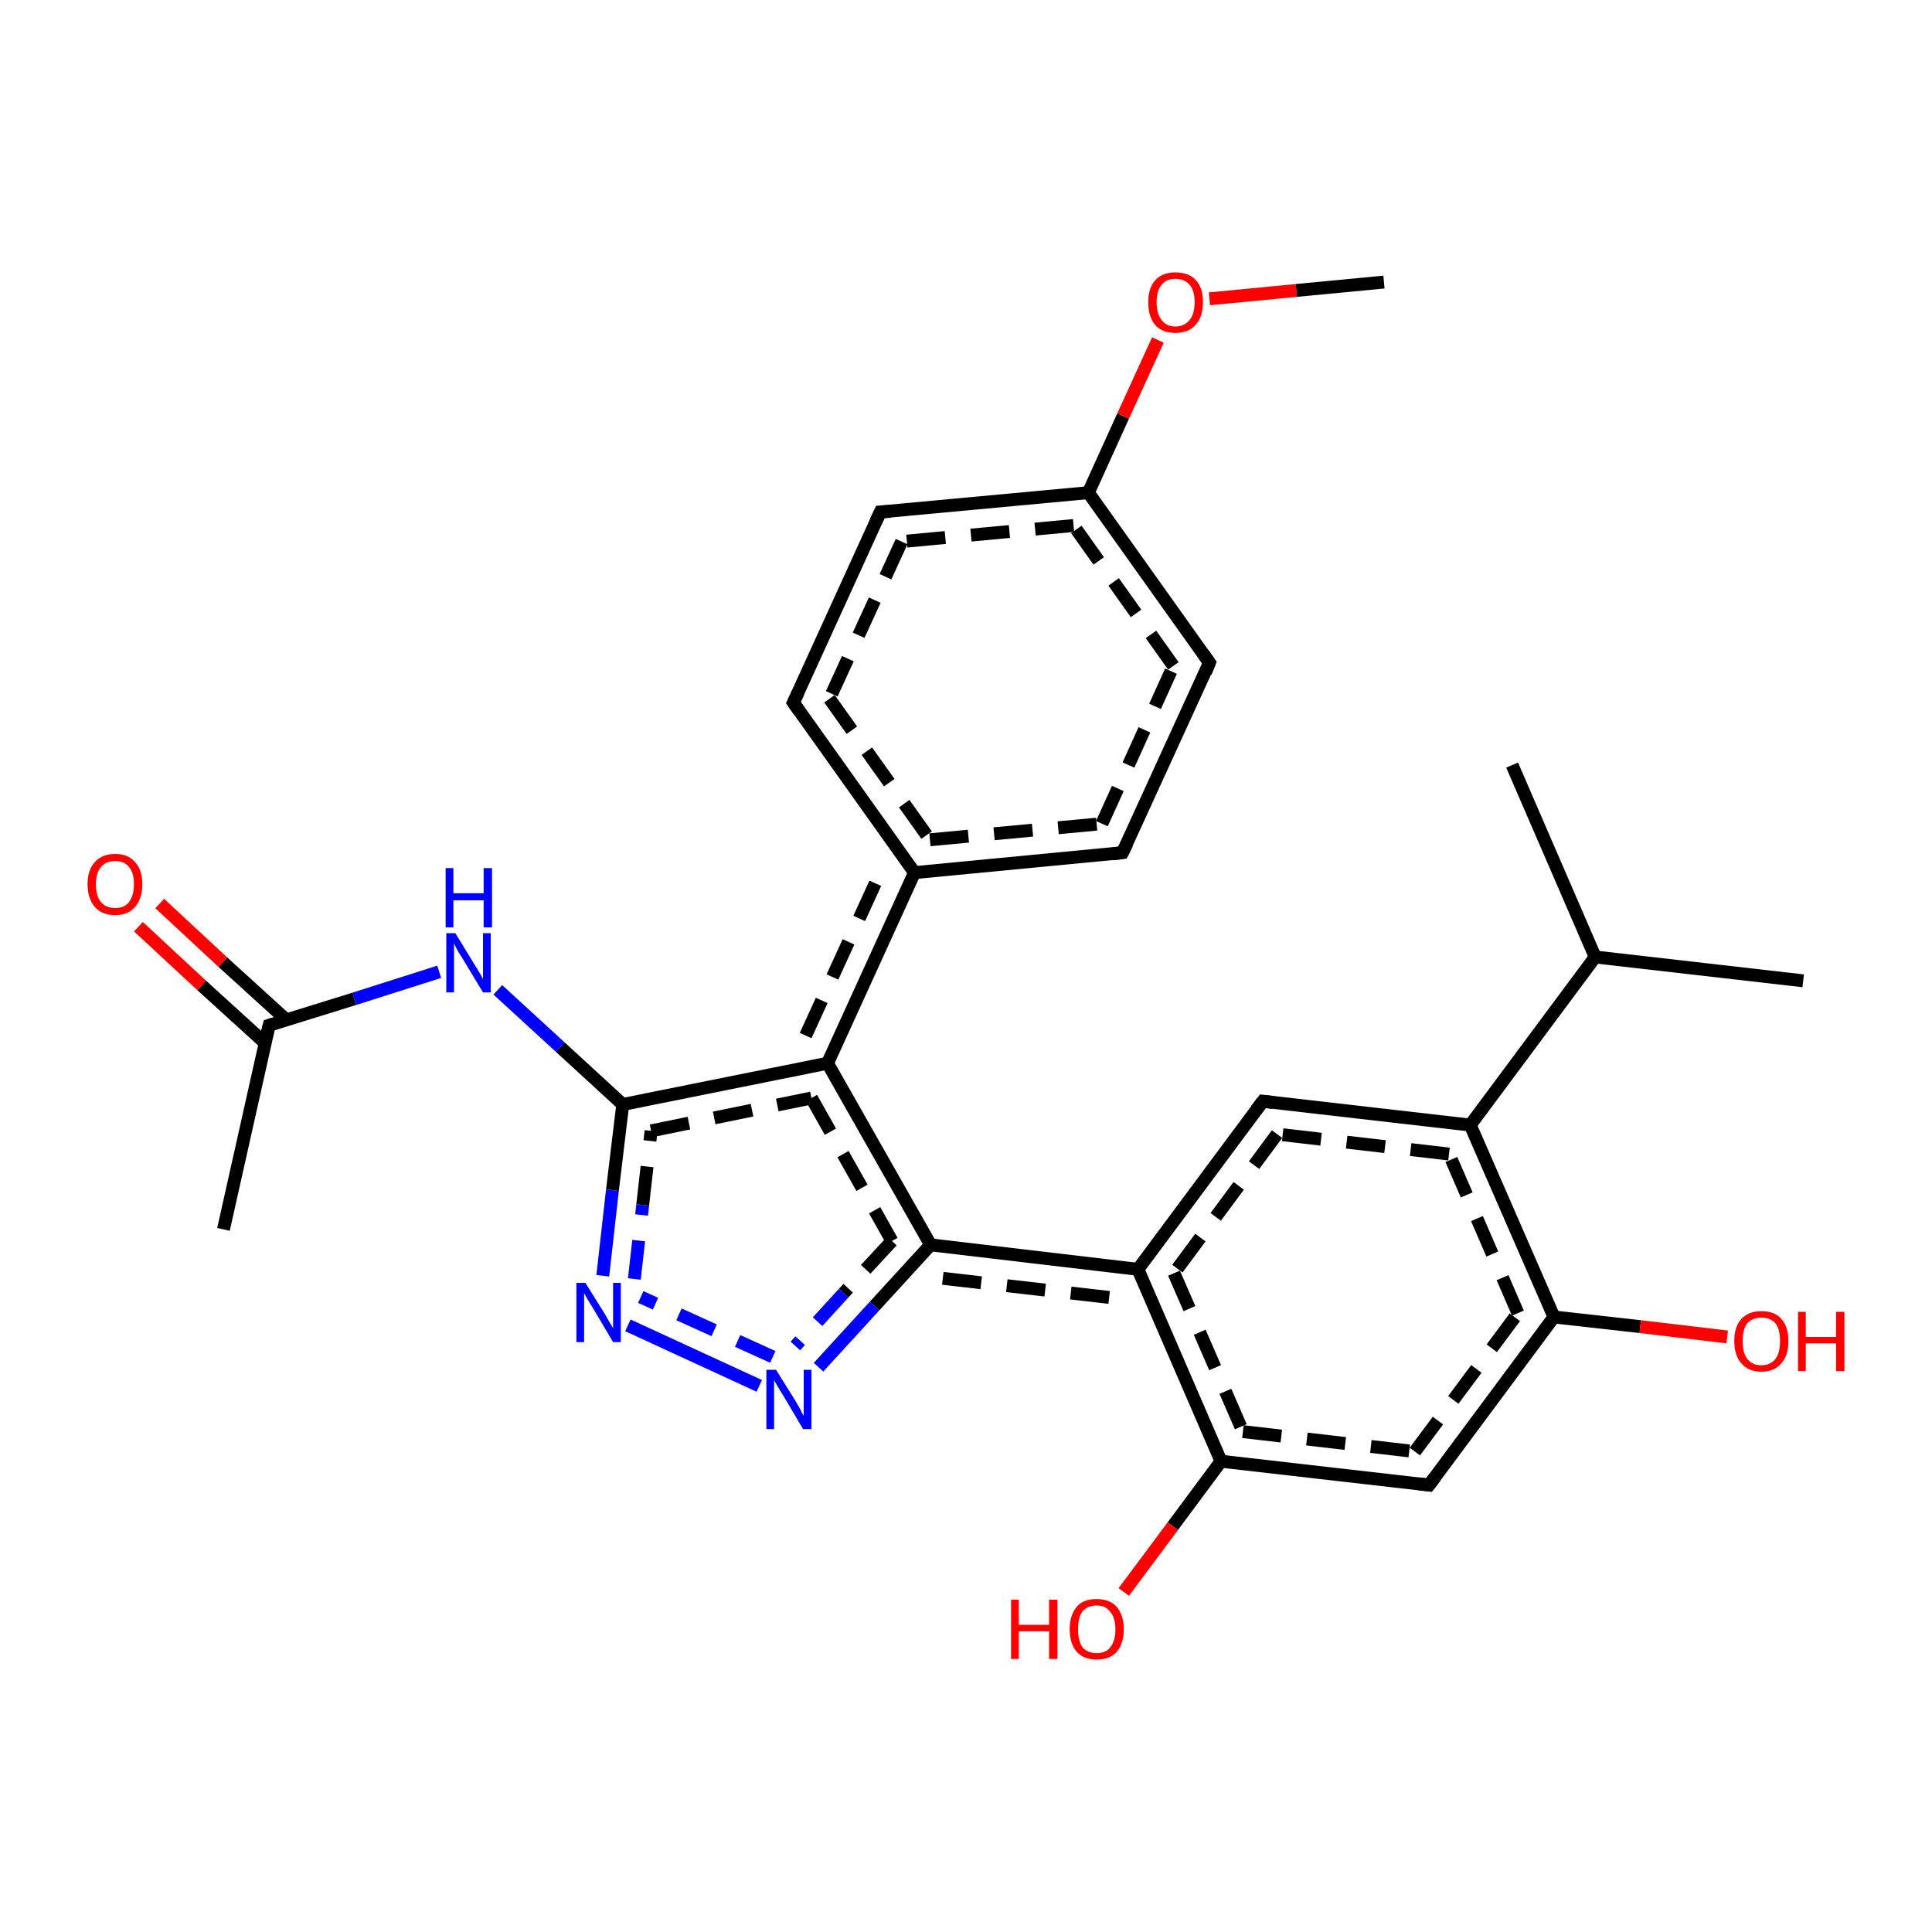 <?xml version='1.0' encoding='iso-8859-1'?>
<svg version='1.1' baseProfile='full'
              xmlns='http://www.w3.org/2000/svg'
                      xmlns:rdkit='http://www.rdkit.org/xml'
                      xmlns:xlink='http://www.w3.org/1999/xlink'
                  xml:space='preserve'
width='300px' height='300px' viewBox='0 0 300 300'>
<!-- END OF HEADER -->
<rect style='opacity:1.0;fill:#FFFFFF;stroke:none' width='300.0' height='300.0' x='0.0' y='0.0'> </rect>
<path class='bond-0 atom-0 atom-1' d='M 144.5,193.3 L 176.7,197.1' style='fill:none;fill-rule:evenodd;stroke:#000000;stroke-width:2.0px;stroke-linecap:butt;stroke-linejoin:miter;stroke-opacity:1' />
<path class='bond-0 atom-0 atom-1' d='M 146.4,198.5 L 173.4,201.6' style='fill:none;fill-rule:evenodd;stroke:#000000;stroke-width:2.0px;stroke-linecap:butt;stroke-linejoin:miter;stroke-opacity:1;stroke-dasharray:6,4' />
<path class='bond-1 atom-1 atom-2' d='M 176.7,197.1 L 189.6,226.9' style='fill:none;fill-rule:evenodd;stroke:#000000;stroke-width:2.0px;stroke-linecap:butt;stroke-linejoin:miter;stroke-opacity:1' />
<path class='bond-1 atom-1 atom-2' d='M 182.3,197.7 L 193.0,222.3' style='fill:none;fill-rule:evenodd;stroke:#000000;stroke-width:2.0px;stroke-linecap:butt;stroke-linejoin:miter;stroke-opacity:1;stroke-dasharray:6,4' />
<path class='bond-2 atom-2 atom-3' d='M 189.6,226.9 L 221.9,230.6' style='fill:none;fill-rule:evenodd;stroke:#000000;stroke-width:2.0px;stroke-linecap:butt;stroke-linejoin:miter;stroke-opacity:1' />
<path class='bond-2 atom-2 atom-3' d='M 193.0,222.3 L 219.7,225.4' style='fill:none;fill-rule:evenodd;stroke:#000000;stroke-width:2.0px;stroke-linecap:butt;stroke-linejoin:miter;stroke-opacity:1;stroke-dasharray:6,4' />
<path class='bond-3 atom-3 atom-4' d='M 221.9,230.6 L 241.3,204.5' style='fill:none;fill-rule:evenodd;stroke:#000000;stroke-width:2.0px;stroke-linecap:butt;stroke-linejoin:miter;stroke-opacity:1' />
<path class='bond-3 atom-3 atom-4' d='M 219.7,225.4 L 235.7,203.9' style='fill:none;fill-rule:evenodd;stroke:#000000;stroke-width:2.0px;stroke-linecap:butt;stroke-linejoin:miter;stroke-opacity:1;stroke-dasharray:6,4' />
<path class='bond-4 atom-4 atom-5' d='M 241.3,204.5 L 254.7,206.0' style='fill:none;fill-rule:evenodd;stroke:#000000;stroke-width:2.0px;stroke-linecap:butt;stroke-linejoin:miter;stroke-opacity:1' />
<path class='bond-4 atom-4 atom-5' d='M 254.7,206.0 L 268.2,207.6' style='fill:none;fill-rule:evenodd;stroke:#FF0000;stroke-width:2.0px;stroke-linecap:butt;stroke-linejoin:miter;stroke-opacity:1' />
<path class='bond-5 atom-4 atom-6' d='M 241.3,204.5 L 228.3,174.7' style='fill:none;fill-rule:evenodd;stroke:#000000;stroke-width:2.0px;stroke-linecap:butt;stroke-linejoin:miter;stroke-opacity:1' />
<path class='bond-5 atom-4 atom-6' d='M 235.7,203.9 L 225.0,179.2' style='fill:none;fill-rule:evenodd;stroke:#000000;stroke-width:2.0px;stroke-linecap:butt;stroke-linejoin:miter;stroke-opacity:1;stroke-dasharray:6,4' />
<path class='bond-6 atom-6 atom-7' d='M 228.3,174.7 L 196.1,171.0' style='fill:none;fill-rule:evenodd;stroke:#000000;stroke-width:2.0px;stroke-linecap:butt;stroke-linejoin:miter;stroke-opacity:1' />
<path class='bond-6 atom-6 atom-7' d='M 225.0,179.2 L 198.3,176.1' style='fill:none;fill-rule:evenodd;stroke:#000000;stroke-width:2.0px;stroke-linecap:butt;stroke-linejoin:miter;stroke-opacity:1;stroke-dasharray:6,4' />
<path class='bond-7 atom-6 atom-8' d='M 228.3,174.7 L 247.7,148.6' style='fill:none;fill-rule:evenodd;stroke:#000000;stroke-width:2.0px;stroke-linecap:butt;stroke-linejoin:miter;stroke-opacity:1' />
<path class='bond-8 atom-8 atom-9' d='M 247.7,148.6 L 234.8,118.8' style='fill:none;fill-rule:evenodd;stroke:#000000;stroke-width:2.0px;stroke-linecap:butt;stroke-linejoin:miter;stroke-opacity:1' />
<path class='bond-9 atom-8 atom-10' d='M 247.7,148.6 L 280.0,152.3' style='fill:none;fill-rule:evenodd;stroke:#000000;stroke-width:2.0px;stroke-linecap:butt;stroke-linejoin:miter;stroke-opacity:1' />
<path class='bond-10 atom-2 atom-11' d='M 189.6,226.9 L 182.1,237.0' style='fill:none;fill-rule:evenodd;stroke:#000000;stroke-width:2.0px;stroke-linecap:butt;stroke-linejoin:miter;stroke-opacity:1' />
<path class='bond-10 atom-2 atom-11' d='M 182.1,237.0 L 174.5,247.2' style='fill:none;fill-rule:evenodd;stroke:#FF0000;stroke-width:2.0px;stroke-linecap:butt;stroke-linejoin:miter;stroke-opacity:1' />
<path class='bond-11 atom-0 atom-12' d='M 144.5,193.3 L 135.8,202.8' style='fill:none;fill-rule:evenodd;stroke:#000000;stroke-width:2.0px;stroke-linecap:butt;stroke-linejoin:miter;stroke-opacity:1' />
<path class='bond-11 atom-0 atom-12' d='M 135.8,202.8 L 127.1,212.3' style='fill:none;fill-rule:evenodd;stroke:#0000FF;stroke-width:2.0px;stroke-linecap:butt;stroke-linejoin:miter;stroke-opacity:1' />
<path class='bond-11 atom-0 atom-12' d='M 138.5,192.7 L 131.0,200.8' style='fill:none;fill-rule:evenodd;stroke:#000000;stroke-width:2.0px;stroke-linecap:butt;stroke-linejoin:miter;stroke-opacity:1;stroke-dasharray:6,4' />
<path class='bond-11 atom-0 atom-12' d='M 131.0,200.8 L 123.5,209.0' style='fill:none;fill-rule:evenodd;stroke:#0000FF;stroke-width:2.0px;stroke-linecap:butt;stroke-linejoin:miter;stroke-opacity:1;stroke-dasharray:6,4' />
<path class='bond-12 atom-12 atom-13' d='M 117.9,215.2 L 97.5,205.8' style='fill:none;fill-rule:evenodd;stroke:#0000FF;stroke-width:2.0px;stroke-linecap:butt;stroke-linejoin:miter;stroke-opacity:1' />
<path class='bond-12 atom-12 atom-13' d='M 120.0,210.7 L 99.5,201.4' style='fill:none;fill-rule:evenodd;stroke:#0000FF;stroke-width:2.0px;stroke-linecap:butt;stroke-linejoin:miter;stroke-opacity:1;stroke-dasharray:6,4' />
<path class='bond-13 atom-13 atom-14' d='M 93.6,198.1 L 95.1,184.8' style='fill:none;fill-rule:evenodd;stroke:#0000FF;stroke-width:2.0px;stroke-linecap:butt;stroke-linejoin:miter;stroke-opacity:1' />
<path class='bond-13 atom-13 atom-14' d='M 95.1,184.8 L 96.7,171.5' style='fill:none;fill-rule:evenodd;stroke:#000000;stroke-width:2.0px;stroke-linecap:butt;stroke-linejoin:miter;stroke-opacity:1' />
<path class='bond-13 atom-13 atom-14' d='M 98.5,198.6 L 99.8,187.1' style='fill:none;fill-rule:evenodd;stroke:#0000FF;stroke-width:2.0px;stroke-linecap:butt;stroke-linejoin:miter;stroke-opacity:1;stroke-dasharray:6,4' />
<path class='bond-13 atom-13 atom-14' d='M 99.8,187.1 L 101.1,175.6' style='fill:none;fill-rule:evenodd;stroke:#000000;stroke-width:2.0px;stroke-linecap:butt;stroke-linejoin:miter;stroke-opacity:1;stroke-dasharray:6,4' />
<path class='bond-14 atom-14 atom-15' d='M 96.7,171.5 L 128.5,165.1' style='fill:none;fill-rule:evenodd;stroke:#000000;stroke-width:2.0px;stroke-linecap:butt;stroke-linejoin:miter;stroke-opacity:1' />
<path class='bond-14 atom-14 atom-15' d='M 101.1,175.6 L 126.0,170.5' style='fill:none;fill-rule:evenodd;stroke:#000000;stroke-width:2.0px;stroke-linecap:butt;stroke-linejoin:miter;stroke-opacity:1;stroke-dasharray:6,4' />
<path class='bond-15 atom-15 atom-16' d='M 128.5,165.1 L 142.0,135.5' style='fill:none;fill-rule:evenodd;stroke:#000000;stroke-width:2.0px;stroke-linecap:butt;stroke-linejoin:miter;stroke-opacity:1' />
<path class='bond-15 atom-15 atom-16' d='M 125.1,160.8 L 136.4,136.1' style='fill:none;fill-rule:evenodd;stroke:#000000;stroke-width:2.0px;stroke-linecap:butt;stroke-linejoin:miter;stroke-opacity:1;stroke-dasharray:6,4' />
<path class='bond-16 atom-16 atom-17' d='M 142.0,135.5 L 174.3,132.4' style='fill:none;fill-rule:evenodd;stroke:#000000;stroke-width:2.0px;stroke-linecap:butt;stroke-linejoin:miter;stroke-opacity:1' />
<path class='bond-16 atom-16 atom-17' d='M 144.4,130.4 L 171.1,127.9' style='fill:none;fill-rule:evenodd;stroke:#000000;stroke-width:2.0px;stroke-linecap:butt;stroke-linejoin:miter;stroke-opacity:1;stroke-dasharray:6,4' />
<path class='bond-17 atom-17 atom-18' d='M 174.3,132.4 L 187.8,102.9' style='fill:none;fill-rule:evenodd;stroke:#000000;stroke-width:2.0px;stroke-linecap:butt;stroke-linejoin:miter;stroke-opacity:1' />
<path class='bond-17 atom-17 atom-18' d='M 171.1,127.9 L 182.2,103.4' style='fill:none;fill-rule:evenodd;stroke:#000000;stroke-width:2.0px;stroke-linecap:butt;stroke-linejoin:miter;stroke-opacity:1;stroke-dasharray:6,4' />
<path class='bond-18 atom-18 atom-19' d='M 187.8,102.9 L 169.0,76.5' style='fill:none;fill-rule:evenodd;stroke:#000000;stroke-width:2.0px;stroke-linecap:butt;stroke-linejoin:miter;stroke-opacity:1' />
<path class='bond-18 atom-18 atom-19' d='M 182.2,103.4 L 166.7,81.6' style='fill:none;fill-rule:evenodd;stroke:#000000;stroke-width:2.0px;stroke-linecap:butt;stroke-linejoin:miter;stroke-opacity:1;stroke-dasharray:6,4' />
<path class='bond-19 atom-19 atom-20' d='M 169.0,76.5 L 174.4,64.6' style='fill:none;fill-rule:evenodd;stroke:#000000;stroke-width:2.0px;stroke-linecap:butt;stroke-linejoin:miter;stroke-opacity:1' />
<path class='bond-19 atom-19 atom-20' d='M 174.4,64.6 L 179.8,52.8' style='fill:none;fill-rule:evenodd;stroke:#FF0000;stroke-width:2.0px;stroke-linecap:butt;stroke-linejoin:miter;stroke-opacity:1' />
<path class='bond-20 atom-20 atom-21' d='M 187.8,46.4 L 201.3,45.1' style='fill:none;fill-rule:evenodd;stroke:#FF0000;stroke-width:2.0px;stroke-linecap:butt;stroke-linejoin:miter;stroke-opacity:1' />
<path class='bond-20 atom-20 atom-21' d='M 201.3,45.1 L 214.9,43.8' style='fill:none;fill-rule:evenodd;stroke:#000000;stroke-width:2.0px;stroke-linecap:butt;stroke-linejoin:miter;stroke-opacity:1' />
<path class='bond-21 atom-19 atom-22' d='M 169.0,76.5 L 136.7,79.5' style='fill:none;fill-rule:evenodd;stroke:#000000;stroke-width:2.0px;stroke-linecap:butt;stroke-linejoin:miter;stroke-opacity:1' />
<path class='bond-21 atom-19 atom-22' d='M 166.7,81.6 L 140.0,84.1' style='fill:none;fill-rule:evenodd;stroke:#000000;stroke-width:2.0px;stroke-linecap:butt;stroke-linejoin:miter;stroke-opacity:1;stroke-dasharray:6,4' />
<path class='bond-22 atom-22 atom-23' d='M 136.7,79.5 L 123.2,109.1' style='fill:none;fill-rule:evenodd;stroke:#000000;stroke-width:2.0px;stroke-linecap:butt;stroke-linejoin:miter;stroke-opacity:1' />
<path class='bond-22 atom-22 atom-23' d='M 140.0,84.1 L 128.8,108.5' style='fill:none;fill-rule:evenodd;stroke:#000000;stroke-width:2.0px;stroke-linecap:butt;stroke-linejoin:miter;stroke-opacity:1;stroke-dasharray:6,4' />
<path class='bond-23 atom-14 atom-24' d='M 96.7,171.5 L 87.0,162.6' style='fill:none;fill-rule:evenodd;stroke:#000000;stroke-width:2.0px;stroke-linecap:butt;stroke-linejoin:miter;stroke-opacity:1' />
<path class='bond-23 atom-14 atom-24' d='M 87.0,162.6 L 77.3,153.7' style='fill:none;fill-rule:evenodd;stroke:#0000FF;stroke-width:2.0px;stroke-linecap:butt;stroke-linejoin:miter;stroke-opacity:1' />
<path class='bond-24 atom-24 atom-25' d='M 68.2,150.9 L 55.0,155.1' style='fill:none;fill-rule:evenodd;stroke:#0000FF;stroke-width:2.0px;stroke-linecap:butt;stroke-linejoin:miter;stroke-opacity:1' />
<path class='bond-24 atom-24 atom-25' d='M 55.0,155.1 L 41.8,159.2' style='fill:none;fill-rule:evenodd;stroke:#000000;stroke-width:2.0px;stroke-linecap:butt;stroke-linejoin:miter;stroke-opacity:1' />
<path class='bond-25 atom-25 atom-26' d='M 44.5,158.4 L 34.6,149.4' style='fill:none;fill-rule:evenodd;stroke:#000000;stroke-width:2.0px;stroke-linecap:butt;stroke-linejoin:miter;stroke-opacity:1' />
<path class='bond-25 atom-25 atom-26' d='M 34.6,149.4 L 24.8,140.3' style='fill:none;fill-rule:evenodd;stroke:#FF0000;stroke-width:2.0px;stroke-linecap:butt;stroke-linejoin:miter;stroke-opacity:1' />
<path class='bond-25 atom-25 atom-26' d='M 41.2,162.0 L 31.3,153.0' style='fill:none;fill-rule:evenodd;stroke:#000000;stroke-width:2.0px;stroke-linecap:butt;stroke-linejoin:miter;stroke-opacity:1' />
<path class='bond-25 atom-25 atom-26' d='M 31.3,153.0 L 21.5,143.9' style='fill:none;fill-rule:evenodd;stroke:#FF0000;stroke-width:2.0px;stroke-linecap:butt;stroke-linejoin:miter;stroke-opacity:1' />
<path class='bond-26 atom-25 atom-27' d='M 41.8,159.2 L 34.7,190.9' style='fill:none;fill-rule:evenodd;stroke:#000000;stroke-width:2.0px;stroke-linecap:butt;stroke-linejoin:miter;stroke-opacity:1' />
<path class='bond-27 atom-7 atom-1' d='M 196.1,171.0 L 176.7,197.1' style='fill:none;fill-rule:evenodd;stroke:#000000;stroke-width:2.0px;stroke-linecap:butt;stroke-linejoin:miter;stroke-opacity:1' />
<path class='bond-27 atom-7 atom-1' d='M 198.3,176.1 L 182.3,197.7' style='fill:none;fill-rule:evenodd;stroke:#000000;stroke-width:2.0px;stroke-linecap:butt;stroke-linejoin:miter;stroke-opacity:1;stroke-dasharray:6,4' />
<path class='bond-28 atom-15 atom-0' d='M 128.5,165.1 L 144.5,193.3' style='fill:none;fill-rule:evenodd;stroke:#000000;stroke-width:2.0px;stroke-linecap:butt;stroke-linejoin:miter;stroke-opacity:1' />
<path class='bond-28 atom-15 atom-0' d='M 126.0,170.5 L 138.5,192.7' style='fill:none;fill-rule:evenodd;stroke:#000000;stroke-width:2.0px;stroke-linecap:butt;stroke-linejoin:miter;stroke-opacity:1;stroke-dasharray:6,4' />
<path class='bond-29 atom-23 atom-16' d='M 123.2,109.1 L 142.0,135.5' style='fill:none;fill-rule:evenodd;stroke:#000000;stroke-width:2.0px;stroke-linecap:butt;stroke-linejoin:miter;stroke-opacity:1' />
<path class='bond-29 atom-23 atom-16' d='M 128.8,108.5 L 144.4,130.4' style='fill:none;fill-rule:evenodd;stroke:#000000;stroke-width:2.0px;stroke-linecap:butt;stroke-linejoin:miter;stroke-opacity:1;stroke-dasharray:6,4' />
<path d='M 220.3,230.4 L 221.9,230.6 L 222.9,229.3' style='fill:none;stroke:#000000;stroke-width:2.0px;stroke-linecap:butt;stroke-linejoin:miter;stroke-opacity:1;' />
<path d='M 197.7,171.2 L 196.1,171.0 L 195.1,172.3' style='fill:none;stroke:#000000;stroke-width:2.0px;stroke-linecap:butt;stroke-linejoin:miter;stroke-opacity:1;' />
<path d='M 172.7,132.6 L 174.3,132.4 L 175.0,131.0' style='fill:none;stroke:#000000;stroke-width:2.0px;stroke-linecap:butt;stroke-linejoin:miter;stroke-opacity:1;' />
<path d='M 187.2,104.4 L 187.8,102.9 L 186.9,101.6' style='fill:none;stroke:#000000;stroke-width:2.0px;stroke-linecap:butt;stroke-linejoin:miter;stroke-opacity:1;' />
<path d='M 138.3,79.4 L 136.7,79.5 L 136.0,81.0' style='fill:none;stroke:#000000;stroke-width:2.0px;stroke-linecap:butt;stroke-linejoin:miter;stroke-opacity:1;' />
<path d='M 123.9,107.6 L 123.2,109.1 L 124.1,110.4' style='fill:none;stroke:#000000;stroke-width:2.0px;stroke-linecap:butt;stroke-linejoin:miter;stroke-opacity:1;' />
<path d='M 42.4,159.0 L 41.8,159.2 L 41.4,160.8' style='fill:none;stroke:#000000;stroke-width:2.0px;stroke-linecap:butt;stroke-linejoin:miter;stroke-opacity:1;' />
<path class='atom-5' d='M 269.3 208.2
Q 269.3 206.0, 270.4 204.8
Q 271.5 203.6, 273.5 203.6
Q 275.6 203.6, 276.6 204.8
Q 277.7 206.0, 277.7 208.2
Q 277.7 210.5, 276.6 211.7
Q 275.5 213.0, 273.5 213.0
Q 271.5 213.0, 270.4 211.7
Q 269.3 210.5, 269.3 208.2
M 273.5 212.0
Q 274.9 212.0, 275.7 211.0
Q 276.4 210.1, 276.4 208.2
Q 276.4 206.4, 275.7 205.5
Q 274.9 204.6, 273.5 204.6
Q 272.1 204.6, 271.3 205.5
Q 270.6 206.4, 270.6 208.2
Q 270.6 210.1, 271.3 211.0
Q 272.1 212.0, 273.5 212.0
' fill='#FF0000'/>
<path class='atom-5' d='M 279.2 203.7
L 280.4 203.7
L 280.4 207.6
L 285.1 207.6
L 285.1 203.7
L 286.4 203.7
L 286.4 212.9
L 285.1 212.9
L 285.1 208.6
L 280.4 208.6
L 280.4 212.9
L 279.2 212.9
L 279.2 203.7
' fill='#FF0000'/>
<path class='atom-11' d='M 157.0 248.4
L 158.2 248.4
L 158.2 252.3
L 162.9 252.3
L 162.9 248.4
L 164.2 248.4
L 164.2 257.6
L 162.9 257.6
L 162.9 253.3
L 158.2 253.3
L 158.2 257.6
L 157.0 257.6
L 157.0 248.4
' fill='#FF0000'/>
<path class='atom-11' d='M 166.1 253.0
Q 166.1 250.8, 167.2 249.5
Q 168.2 248.3, 170.3 248.3
Q 172.3 248.3, 173.4 249.5
Q 174.5 250.8, 174.5 253.0
Q 174.5 255.2, 173.4 256.5
Q 172.3 257.7, 170.3 257.7
Q 168.3 257.7, 167.2 256.5
Q 166.1 255.2, 166.1 253.0
M 170.3 256.7
Q 171.7 256.7, 172.4 255.8
Q 173.2 254.8, 173.2 253.0
Q 173.2 251.2, 172.4 250.3
Q 171.7 249.3, 170.3 249.3
Q 168.9 249.3, 168.1 250.2
Q 167.4 251.1, 167.4 253.0
Q 167.4 254.8, 168.1 255.8
Q 168.9 256.7, 170.3 256.7
' fill='#FF0000'/>
<path class='atom-12' d='M 120.5 212.7
L 123.5 217.5
Q 123.8 218.0, 124.3 218.9
Q 124.7 219.8, 124.8 219.8
L 124.8 212.7
L 126.0 212.7
L 126.0 221.9
L 124.7 221.9
L 121.5 216.5
Q 121.1 215.9, 120.7 215.2
Q 120.3 214.5, 120.2 214.3
L 120.2 221.9
L 119.0 221.9
L 119.0 212.7
L 120.5 212.7
' fill='#0000FF'/>
<path class='atom-13' d='M 90.9 199.2
L 93.9 204.0
Q 94.2 204.5, 94.7 205.4
Q 95.2 206.2, 95.2 206.3
L 95.2 199.2
L 96.4 199.2
L 96.4 208.4
L 95.2 208.4
L 92.0 203.0
Q 91.6 202.4, 91.2 201.7
Q 90.8 201.0, 90.7 200.8
L 90.7 208.4
L 89.5 208.4
L 89.5 199.2
L 90.9 199.2
' fill='#0000FF'/>
<path class='atom-20' d='M 178.3 46.9
Q 178.3 44.7, 179.4 43.5
Q 180.5 42.3, 182.5 42.3
Q 184.6 42.3, 185.7 43.5
Q 186.8 44.7, 186.8 46.9
Q 186.8 49.2, 185.6 50.5
Q 184.5 51.7, 182.5 51.7
Q 180.5 51.7, 179.4 50.5
Q 178.3 49.2, 178.3 46.9
M 182.5 50.7
Q 183.9 50.7, 184.7 49.7
Q 185.5 48.8, 185.5 46.9
Q 185.5 45.1, 184.7 44.2
Q 183.9 43.3, 182.5 43.3
Q 181.1 43.3, 180.4 44.2
Q 179.6 45.1, 179.6 46.9
Q 179.6 48.8, 180.4 49.7
Q 181.1 50.7, 182.5 50.7
' fill='#FF0000'/>
<path class='atom-24' d='M 70.7 144.9
L 73.7 149.8
Q 74.0 150.3, 74.5 151.1
Q 75.0 152.0, 75.0 152.1
L 75.0 144.9
L 76.2 144.9
L 76.2 154.1
L 75.0 154.1
L 71.8 148.8
Q 71.4 148.2, 71.0 147.5
Q 70.6 146.7, 70.5 146.5
L 70.5 154.1
L 69.3 154.1
L 69.3 144.9
L 70.7 144.9
' fill='#0000FF'/>
<path class='atom-24' d='M 69.2 134.8
L 70.4 134.8
L 70.4 138.7
L 75.1 138.7
L 75.1 134.8
L 76.4 134.8
L 76.4 144.0
L 75.1 144.0
L 75.1 139.8
L 70.4 139.8
L 70.4 144.0
L 69.2 144.0
L 69.2 134.8
' fill='#0000FF'/>
<path class='atom-26' d='M 13.6 137.3
Q 13.6 135.1, 14.7 133.9
Q 15.8 132.6, 17.9 132.6
Q 19.9 132.6, 21.0 133.9
Q 22.1 135.1, 22.1 137.3
Q 22.1 139.5, 21.0 140.8
Q 19.9 142.1, 17.9 142.1
Q 15.8 142.1, 14.7 140.8
Q 13.6 139.5, 13.6 137.3
M 17.9 141.0
Q 19.3 141.0, 20.0 140.1
Q 20.8 139.1, 20.8 137.3
Q 20.8 135.5, 20.0 134.6
Q 19.3 133.7, 17.9 133.7
Q 16.5 133.7, 15.7 134.6
Q 14.9 135.5, 14.9 137.3
Q 14.9 139.2, 15.7 140.1
Q 16.5 141.0, 17.9 141.0
' fill='#FF0000'/>
</svg>
